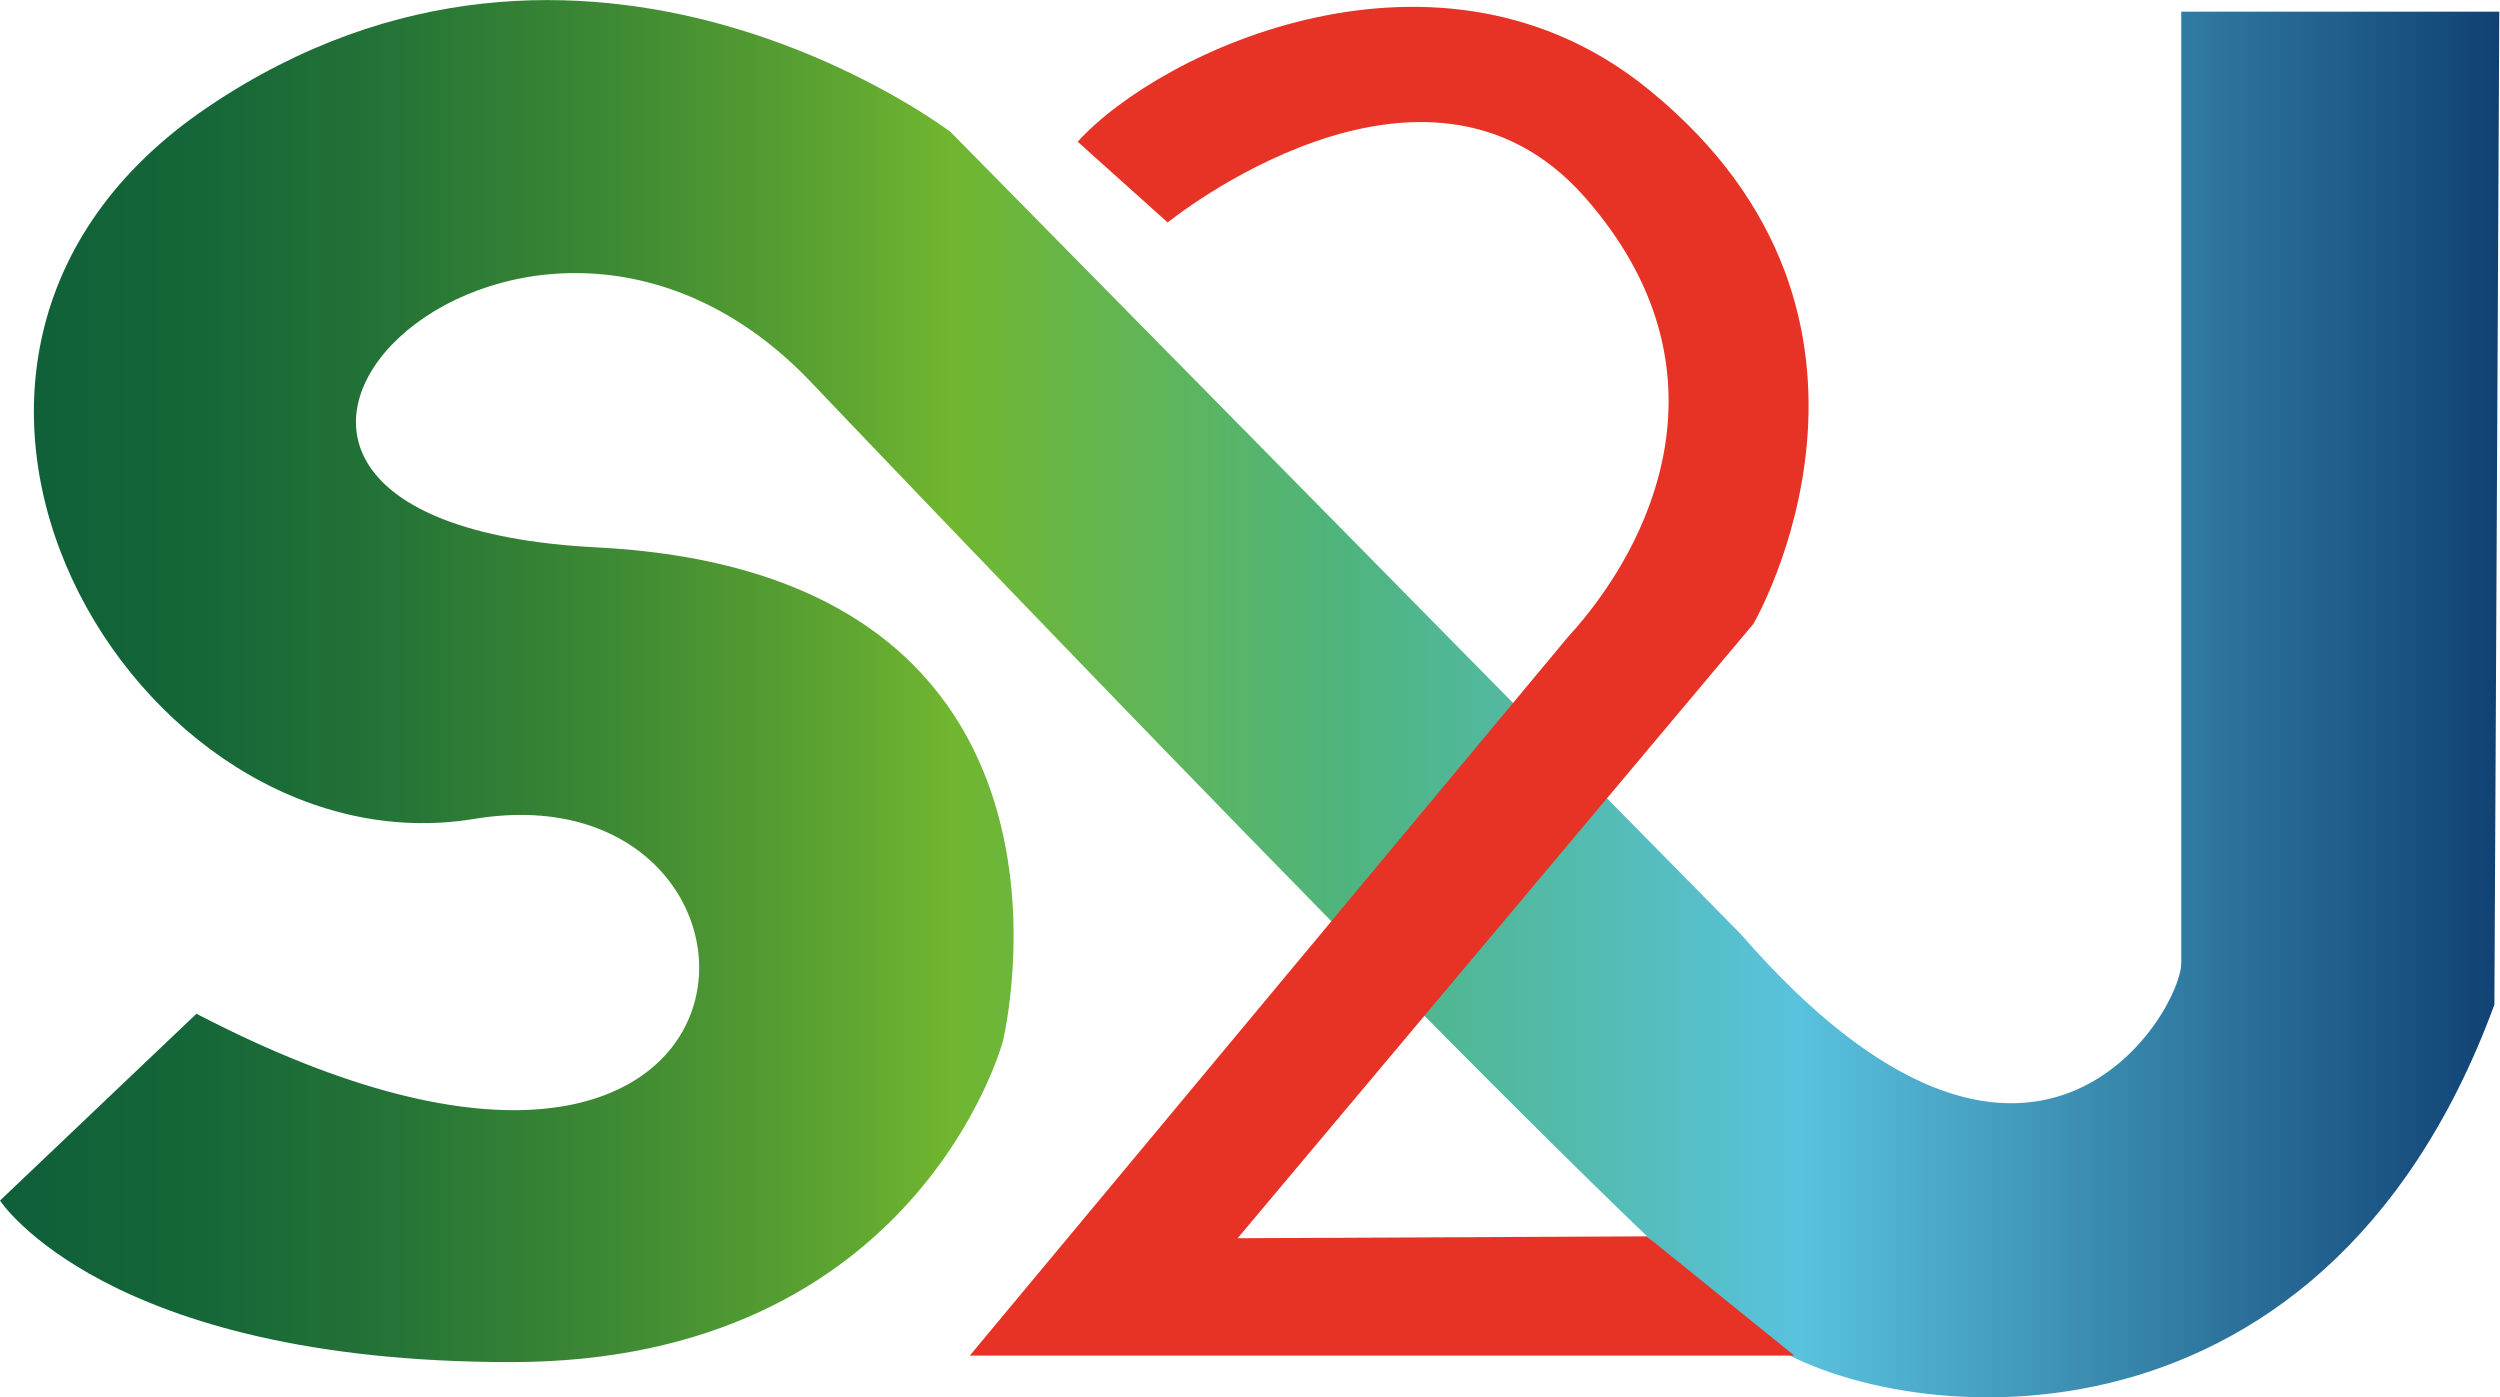 <svg id="Calque_2" data-name="Calque 2" xmlns="http://www.w3.org/2000/svg" xmlns:xlink="http://www.w3.org/1999/xlink" viewBox="0 0 173.96 97.24"><defs><style>.cls-1{fill:url(#Dégradé_sans_nom_25);}.cls-2{fill:#e63326;}</style><linearGradient id="Dégradé_sans_nom_25" x1="40.22" y1="141.08" x2="214.17" y2="141.08" gradientUnits="userSpaceOnUse"><stop offset="0" stop-color="#0f6039"/><stop offset="0.07" stop-color="#146538"/><stop offset="0.15" stop-color="#237237"/><stop offset="0.24" stop-color="#3c8834"/><stop offset="0.34" stop-color="#5fa631"/><stop offset="0.38" stop-color="#71b62f"/><stop offset="0.54" stop-color="#4eb47f"/><stop offset="0.72" stop-color="#59c2dd"/><stop offset="1" stop-color="#104173"/></linearGradient></defs><path class="cls-1" d="M53.89,163,40.22,176s7.31,11.24,35.57,11.24S110,164.93,110,164.93s8-32.52-28.25-34.38S76.3,97.18,96.9,119.31c0,0,57.47,60.4,66,66.38s38.7,9.82,50.89-23.32l.34-69.1H192v66.21c0,3.35-10.38,21.28-30.63-2l-55-55.83S80.9,82.2,54.68,99.91s-5.1,53.44,18.56,49.53S96.16,185,53.89,163Z" transform="translate(-40.22 -92.46)"/><path class="cls-2" d="M115.21,102.32l6.26,5.62s17.8-14.45,29-1.79c10.59,12,4.71,24.25-1.15,30.64l-41.62,50h57.38l-10.27-8.3-28.47.13,35.89-42.75S174.57,114.7,155,98.74C140.45,86.82,121,95.94,115.21,102.32Z" transform="translate(-40.22 -92.46)"/></svg>